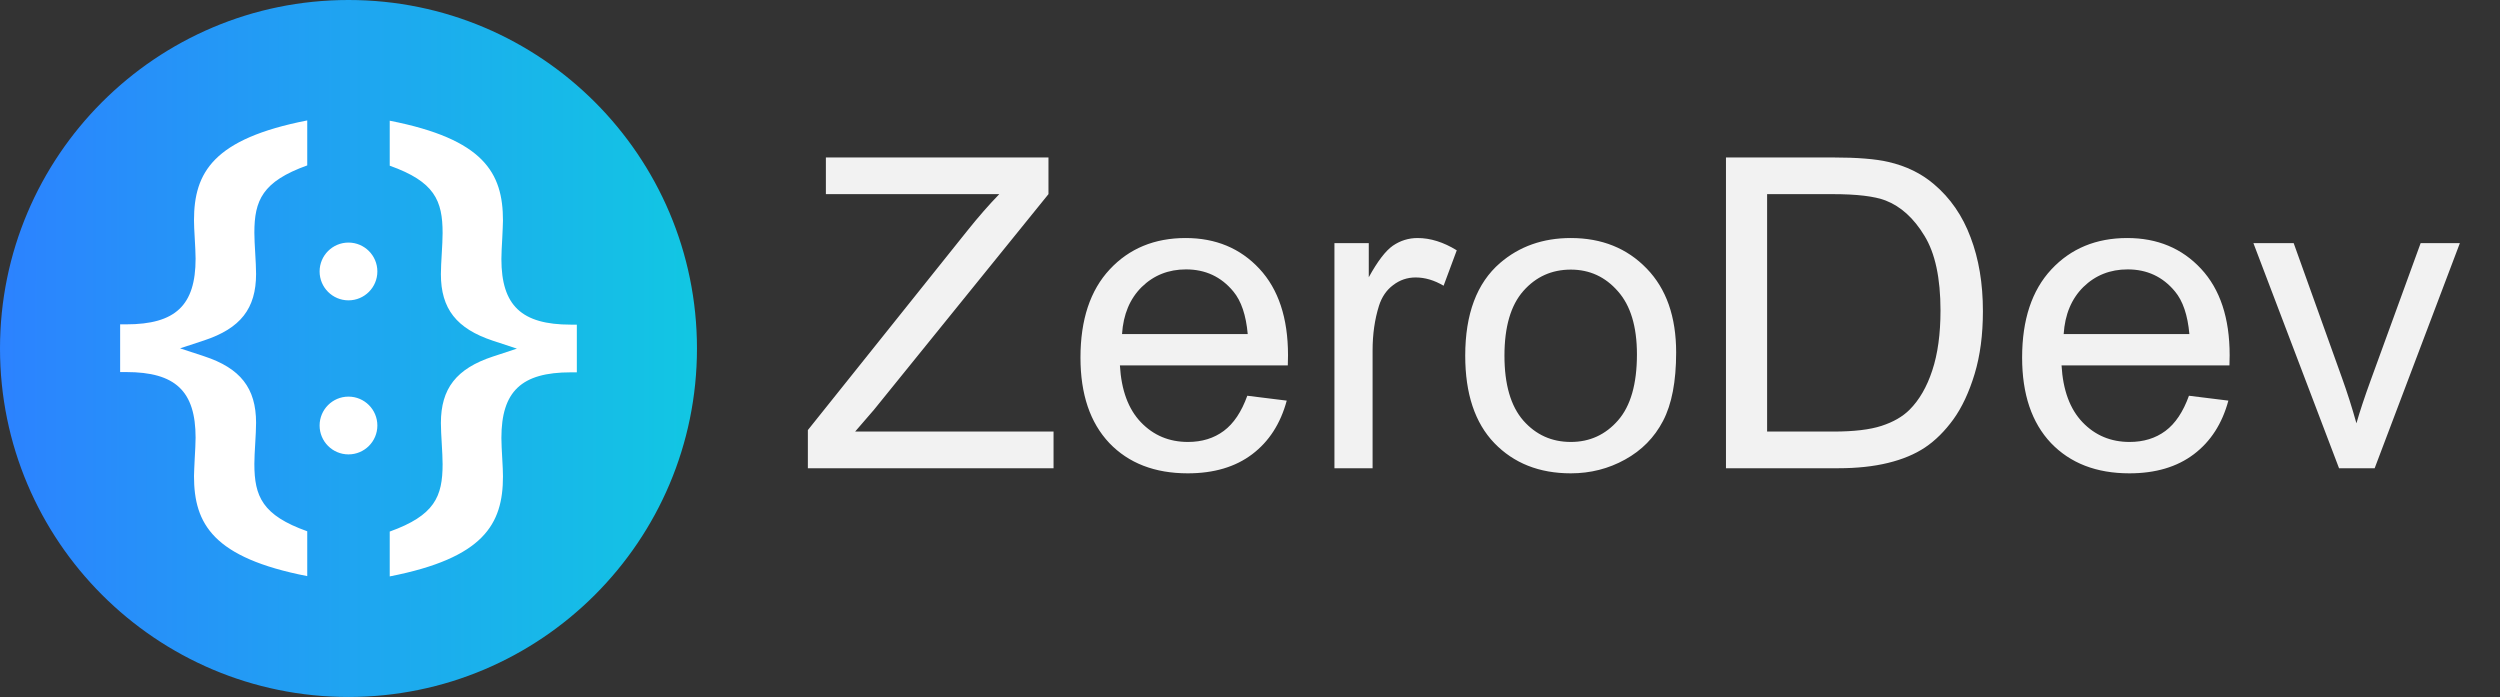 <?xml version="1.0" encoding="utf-8"?>
<svg width="165" height="46" viewBox="0 0 165 46" fill="none"
  xmlns="http://www.w3.org/2000/svg">
  <rect x="0" y="0" width="165" height="46" fill="#333333" stroke="none"/>
  <g clip-path="url(#clip0_2119_146)">
    <path d="M23 43C34.046 43 43 34.046 43 23C43 11.954 34.046 3 23 3C11.954 3 3 11.954 3 23C3 34.046 11.954 43 23 43Z" fill="white"/>
    <path d="M23 0C10.3 0 0 10.3 0 23C0 35.7 10.3 46 23 46C35.7 46 46 35.7 46 23C46 10.3 35.7 0 23 0ZM20.278 10.917C17.319 11.979 16.788 13.221 16.788 15.365C16.788 15.744 16.816 16.219 16.845 16.721C16.873 17.205 16.901 17.698 16.901 18.078C16.901 20.363 15.877 21.672 13.468 22.469L11.884 22.991L13.468 23.512C15.868 24.299 16.901 25.618 16.901 27.904C16.901 28.273 16.873 28.776 16.845 29.26C16.816 29.763 16.788 30.237 16.788 30.616C16.788 32.769 17.319 34.012 20.278 35.064V38.024C14.075 36.81 12.804 34.59 12.804 31.422C12.804 31.166 12.833 30.72 12.852 30.256C12.88 29.753 12.909 29.222 12.909 28.89C12.909 25.817 11.581 24.556 8.328 24.556H7.929V21.407H8.328C11.581 21.407 12.909 20.155 12.909 17.072C12.909 16.74 12.88 16.209 12.852 15.706C12.823 15.251 12.804 14.805 12.804 14.54C12.804 11.381 14.075 9.162 20.278 7.948V10.917ZM23 29.99C21.947 29.99 21.094 29.137 21.094 28.084C21.094 27.031 21.947 26.177 23 26.177C24.053 26.177 24.906 27.031 24.906 28.084C24.906 29.137 24.053 29.99 23 29.99ZM23 19.823C21.947 19.823 21.094 18.969 21.094 17.916C21.094 16.864 21.947 16.01 23 16.01C24.053 16.01 24.906 16.864 24.906 17.916C24.906 18.969 24.053 19.823 23 19.823ZM38.071 24.574H37.673C34.419 24.574 33.092 25.826 33.092 28.909C33.092 29.241 33.12 29.772 33.149 30.275C33.177 30.73 33.196 31.176 33.196 31.441C33.196 34.6 31.925 36.829 25.722 38.043V35.083C28.681 34.021 29.212 32.779 29.212 30.635C29.212 30.256 29.184 29.781 29.156 29.279C29.127 28.795 29.099 28.292 29.099 27.923C29.099 25.637 30.123 24.328 32.532 23.531L34.116 23.01L32.532 22.488C30.132 21.691 29.099 20.382 29.099 18.097C29.099 17.727 29.127 17.224 29.156 16.74C29.184 16.238 29.212 15.763 29.212 15.384C29.212 13.231 28.681 11.989 25.722 10.936V7.967C31.925 9.181 33.196 11.4 33.196 14.559C33.196 14.815 33.167 15.261 33.149 15.725C33.12 16.228 33.092 16.759 33.092 17.091C33.092 20.164 34.419 21.426 37.673 21.426H38.071V24.574Z" fill="url(#paint0_linear_2119_146)"/>
    <path d="M53.319 30.904V28.385L63.826 15.248C64.572 14.315 65.281 13.504 65.953 12.813H54.508V10.393H69.199V12.813L57.684 27.042L56.439 28.483H69.534V30.904H53.319ZM82.322 26.119L84.925 26.441C84.514 27.961 83.754 29.141 82.644 29.98C81.534 30.82 80.116 31.24 78.391 31.24C76.218 31.24 74.492 30.573 73.214 29.239C71.946 27.896 71.311 26.016 71.311 23.601C71.311 21.101 71.955 19.161 73.242 17.78C74.529 16.4 76.199 15.71 78.251 15.71C80.238 15.71 81.861 16.386 83.12 17.738C84.379 19.091 85.009 20.993 85.009 23.447C85.009 23.596 85.004 23.82 84.995 24.118H73.914C74.007 25.75 74.469 27 75.299 27.868C76.129 28.735 77.164 29.169 78.405 29.169C79.328 29.169 80.116 28.926 80.769 28.441C81.422 27.956 81.94 27.182 82.322 26.119ZM74.054 22.047H82.35C82.238 20.798 81.921 19.86 81.399 19.235C80.597 18.265 79.557 17.78 78.279 17.78C77.122 17.78 76.148 18.167 75.355 18.941C74.571 19.716 74.138 20.751 74.054 22.047ZM88.073 30.904V16.045H90.339V18.298C90.918 17.244 91.449 16.549 91.934 16.213C92.429 15.877 92.97 15.71 93.557 15.71C94.406 15.71 95.269 15.98 96.146 16.521L95.278 18.858C94.662 18.494 94.047 18.312 93.431 18.312C92.881 18.312 92.387 18.48 91.948 18.816C91.51 19.142 91.197 19.599 91.011 20.187C90.731 21.082 90.591 22.061 90.591 23.125V30.904H88.073ZM96.705 23.474C96.705 20.723 97.47 18.685 99 17.36C100.278 16.26 101.835 15.71 103.673 15.71C105.716 15.71 107.385 16.381 108.682 17.724C109.978 19.058 110.626 20.905 110.626 23.265C110.626 25.177 110.337 26.683 109.759 27.784C109.19 28.875 108.355 29.724 107.255 30.33C106.163 30.936 104.969 31.24 103.673 31.24C101.593 31.24 99.909 30.573 98.622 29.239C97.344 27.905 96.705 25.984 96.705 23.474ZM99.294 23.474C99.294 25.377 99.709 26.804 100.539 27.756C101.369 28.698 102.414 29.169 103.673 29.169C104.923 29.169 105.963 28.693 106.793 27.742C107.623 26.79 108.038 25.34 108.038 23.391C108.038 21.553 107.618 20.163 106.779 19.221C105.949 18.27 104.913 17.794 103.673 17.794C102.414 17.794 101.369 18.265 100.539 19.207C99.709 20.149 99.294 21.572 99.294 23.474ZM113.914 30.904V10.393H120.98C122.575 10.393 123.792 10.491 124.631 10.687C125.807 10.957 126.809 11.447 127.64 12.156C128.722 13.07 129.528 14.24 130.06 15.668C130.601 17.085 130.872 18.708 130.872 20.536C130.872 22.094 130.69 23.474 130.326 24.678C129.962 25.881 129.496 26.879 128.927 27.672C128.358 28.455 127.733 29.076 127.052 29.533C126.38 29.98 125.564 30.321 124.604 30.554C123.652 30.787 122.556 30.904 121.316 30.904H113.914ZM116.629 28.483H121.008C122.36 28.483 123.419 28.357 124.184 28.106C124.958 27.854 125.574 27.499 126.031 27.042C126.674 26.399 127.173 25.536 127.528 24.454C127.891 23.363 128.073 22.043 128.073 20.494C128.073 18.349 127.719 16.703 127.01 15.556C126.31 14.399 125.457 13.625 124.45 13.233C123.722 12.953 122.551 12.813 120.938 12.813H116.629V28.483ZM144.471 26.119L147.073 26.441C146.663 27.961 145.903 29.141 144.793 29.98C143.683 30.82 142.265 31.24 140.539 31.24C138.366 31.24 136.641 30.573 135.363 29.239C134.094 27.896 133.46 26.016 133.46 23.601C133.46 21.101 134.103 19.161 135.391 17.78C136.678 16.4 138.347 15.71 140.399 15.71C142.386 15.71 144.009 16.386 145.268 17.738C146.528 19.091 147.157 20.993 147.157 23.447C147.157 23.596 147.153 23.82 147.143 24.118H136.062C136.155 25.75 136.617 27 137.447 27.868C138.277 28.735 139.313 29.169 140.553 29.169C141.477 29.169 142.265 28.926 142.918 28.441C143.571 27.956 144.088 27.182 144.471 26.119ZM136.202 22.047H144.499C144.387 20.798 144.07 19.86 143.547 19.235C142.745 18.265 141.705 17.78 140.427 17.78C139.271 17.78 138.296 18.167 137.503 18.941C136.72 19.716 136.286 20.751 136.202 22.047ZM154.377 30.904L148.724 16.045H151.382L154.572 24.944C154.918 25.904 155.235 26.902 155.524 27.938C155.748 27.154 156.06 26.212 156.461 25.111L159.763 16.045H162.352L156.727 30.904H154.377Z" fill="#F2F2F2"/>
  </g>
  <defs>
    <linearGradient id="paint0_linear_2119_146" x1="0" y1="25.556" x2="45.482" y2="25.574" gradientUnits="userSpaceOnUse">
      <stop stop-color="#2C82FF"/>
      <stop offset="1" stop-color="#12C6E3"/>
    </linearGradient>
    <clipPath id="clip0_2119_146">
      <rect width="164.623" height="46" fill="white"/>
    </clipPath>
  </defs>
</svg>
